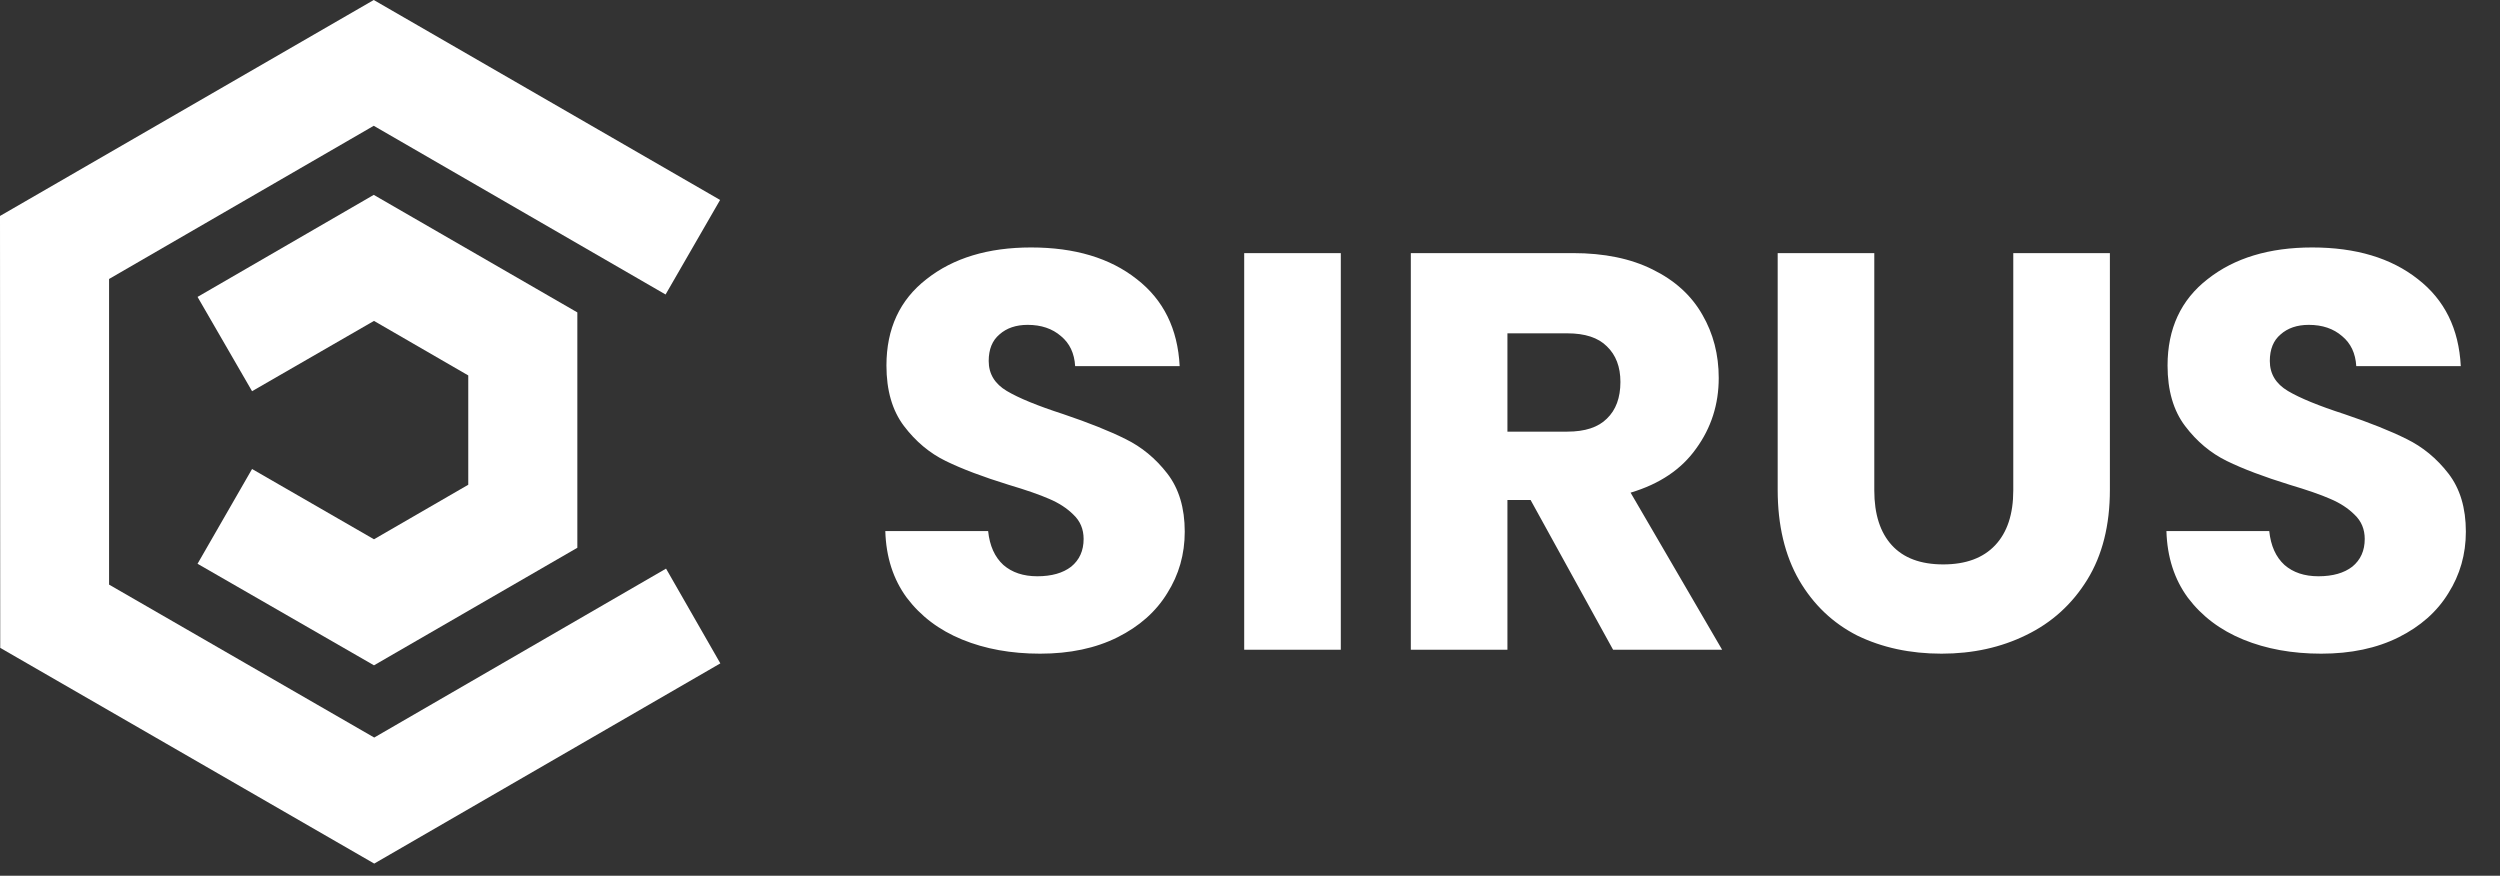 <svg width="177" height="62" viewBox="0 0 177 62" fill="none" xmlns="http://www.w3.org/2000/svg">
<rect x="0" y="0" width="177" height="62" fill="#333333" stroke="none"/>
<path d="M26.495 61.142L0.017 45.869L0 15.29L26.461 0L50.983 14.157L47.122 20.85L26.461 8.906L7.722 19.751V41.39L26.495 52.218L47.156 40.258L51 46.967L26.495 61.142Z" fill="white"/>
<path d="M26.478 47.105L13.986 39.915L17.846 33.205L26.478 38.181L33.153 34.32V26.581L26.478 22.72L17.846 27.697L13.986 21.021L26.461 13.797L40.876 22.119V38.782L26.478 47.105Z" fill="white"/>
<path d="M73.64 46.28C71.587 46.28 69.747 45.947 68.12 45.28C66.493 44.613 65.187 43.627 64.2 42.32C63.24 41.013 62.733 39.44 62.68 37.6H69.96C70.067 38.64 70.427 39.44 71.04 40C71.653 40.533 72.453 40.8 73.44 40.8C74.453 40.8 75.253 40.573 75.84 40.12C76.427 39.64 76.72 38.987 76.72 38.16C76.72 37.467 76.48 36.893 76 36.44C75.547 35.987 74.973 35.613 74.28 35.32C73.613 35.027 72.653 34.693 71.4 34.32C69.587 33.76 68.107 33.2 66.96 32.64C65.813 32.08 64.827 31.253 64 30.16C63.173 29.067 62.76 27.64 62.76 25.88C62.76 23.267 63.707 21.227 65.6 19.76C67.493 18.267 69.96 17.52 73 17.52C76.093 17.52 78.587 18.267 80.48 19.76C82.373 21.227 83.387 23.28 83.52 25.92H76.12C76.067 25.013 75.733 24.307 75.12 23.8C74.507 23.267 73.72 23 72.76 23C71.933 23 71.267 23.227 70.76 23.68C70.253 24.107 70 24.733 70 25.56C70 26.467 70.427 27.173 71.28 27.68C72.133 28.187 73.467 28.733 75.28 29.32C77.093 29.933 78.56 30.52 79.68 31.08C80.827 31.64 81.813 32.453 82.64 33.52C83.467 34.587 83.88 35.96 83.88 37.64C83.88 39.24 83.467 40.693 82.64 42C81.84 43.307 80.667 44.347 79.12 45.12C77.573 45.893 75.747 46.28 73.64 46.28ZM94.929 17.92V46H88.089V17.92H94.929ZM114.206 46L108.366 35.4H106.726V46H99.886V17.92H111.366C113.58 17.92 115.46 18.307 117.006 19.08C118.58 19.853 119.753 20.92 120.526 22.28C121.3 23.613 121.686 25.107 121.686 26.76C121.686 28.627 121.153 30.293 120.086 31.76C119.046 33.227 117.5 34.267 115.446 34.88L121.926 46H114.206ZM106.726 30.56H110.966C112.22 30.56 113.153 30.253 113.766 29.64C114.406 29.027 114.726 28.16 114.726 27.04C114.726 25.973 114.406 25.133 113.766 24.52C113.153 23.907 112.22 23.6 110.966 23.6H106.726V30.56ZM132.7 17.92V34.72C132.7 36.4 133.113 37.693 133.94 38.6C134.767 39.507 135.98 39.96 137.58 39.96C139.18 39.96 140.407 39.507 141.26 38.6C142.113 37.693 142.54 36.4 142.54 34.72V17.92H149.38V34.68C149.38 37.187 148.847 39.307 147.78 41.04C146.713 42.773 145.273 44.08 143.46 44.96C141.673 45.84 139.673 46.28 137.46 46.28C135.247 46.28 133.26 45.853 131.5 45C129.767 44.12 128.393 42.813 127.38 41.08C126.367 39.32 125.86 37.187 125.86 34.68V17.92H132.7ZM164.343 46.28C162.29 46.28 160.45 45.947 158.823 45.28C157.196 44.613 155.89 43.627 154.903 42.32C153.943 41.013 153.436 39.44 153.383 37.6H160.663C160.77 38.64 161.13 39.44 161.743 40C162.356 40.533 163.156 40.8 164.143 40.8C165.156 40.8 165.956 40.573 166.543 40.12C167.13 39.64 167.423 38.987 167.423 38.16C167.423 37.467 167.183 36.893 166.703 36.44C166.25 35.987 165.676 35.613 164.983 35.32C164.316 35.027 163.356 34.693 162.103 34.32C160.29 33.76 158.81 33.2 157.663 32.64C156.516 32.08 155.53 31.253 154.703 30.16C153.876 29.067 153.463 27.64 153.463 25.88C153.463 23.267 154.41 21.227 156.303 19.76C158.196 18.267 160.663 17.52 163.703 17.52C166.796 17.52 169.29 18.267 171.183 19.76C173.076 21.227 174.09 23.28 174.223 25.92H166.823C166.77 25.013 166.436 24.307 165.823 23.8C165.21 23.267 164.423 23 163.463 23C162.636 23 161.97 23.227 161.463 23.68C160.956 24.107 160.703 24.733 160.703 25.56C160.703 26.467 161.13 27.173 161.983 27.68C162.836 28.187 164.17 28.733 165.983 29.32C167.796 29.933 169.263 30.52 170.383 31.08C171.53 31.64 172.516 32.453 173.343 33.52C174.17 34.587 174.583 35.96 174.583 37.64C174.583 39.24 174.17 40.693 173.343 42C172.543 43.307 171.37 44.347 169.823 45.12C168.276 45.893 166.45 46.28 164.343 46.28Z" fill="white"/>
</svg>
